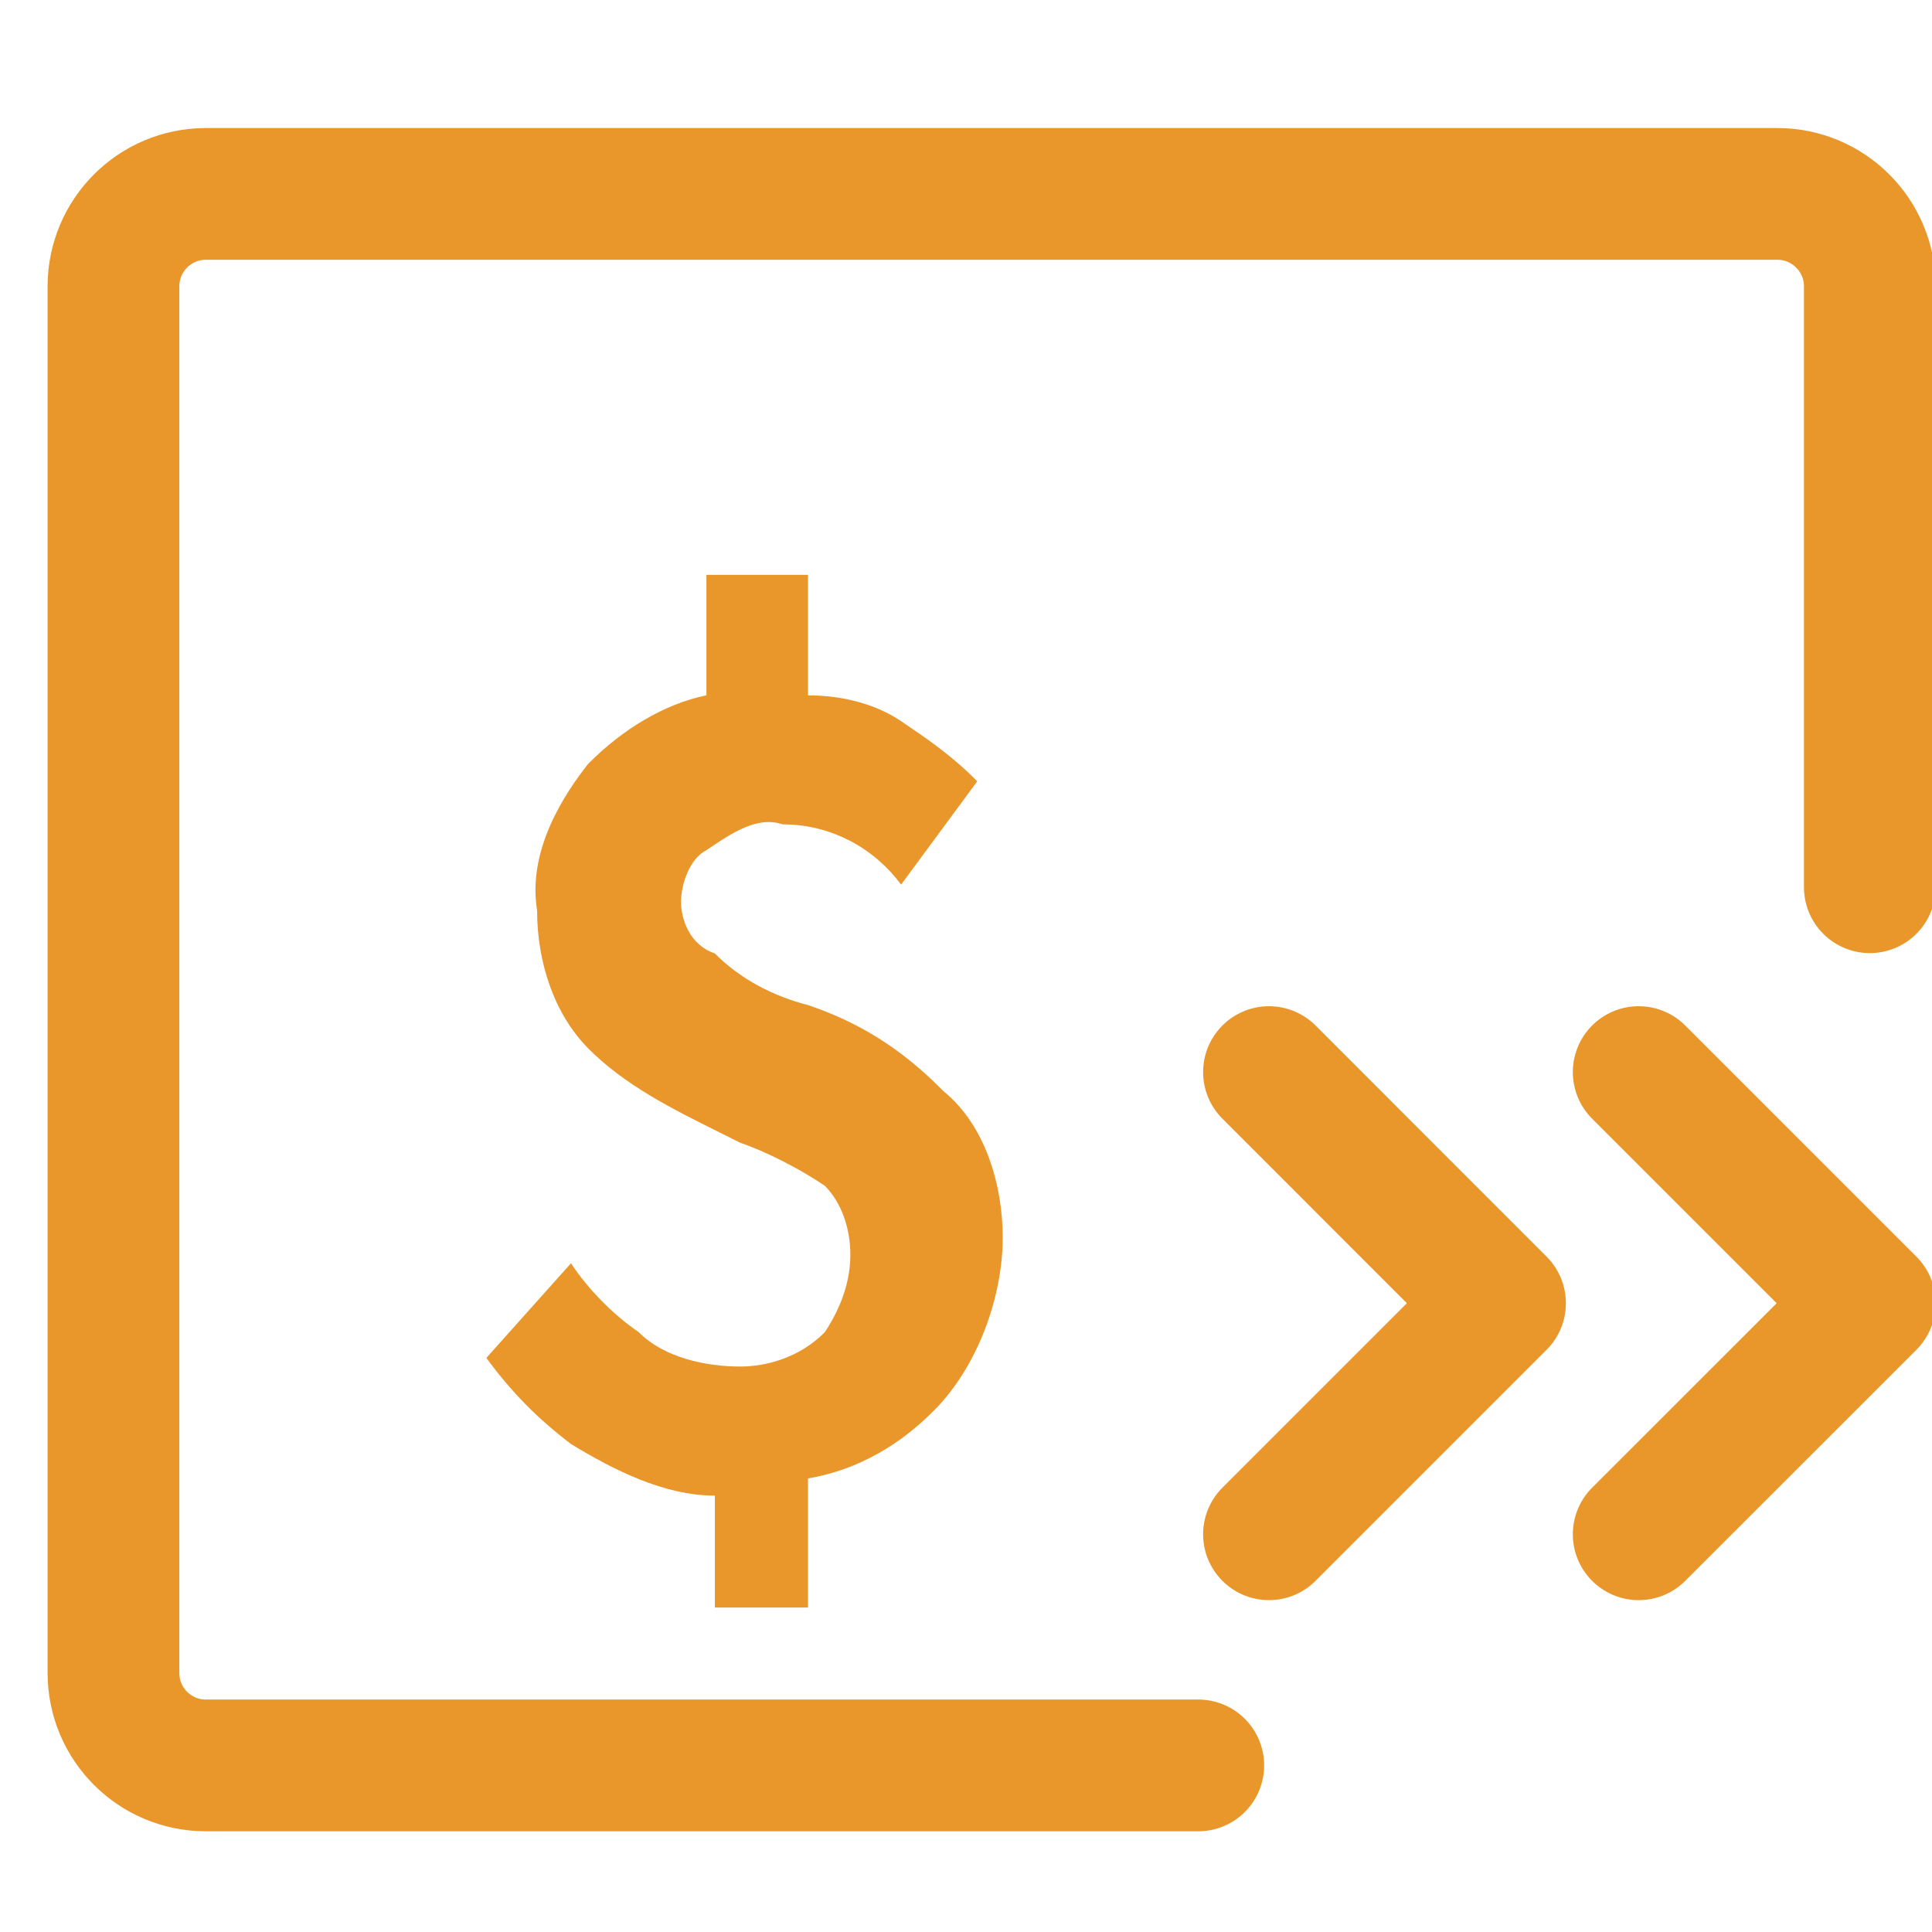 <svg width="22" height="22" viewBox="0 0 22 22" fill="none" xmlns="http://www.w3.org/2000/svg">
<g clip-path="url(#clip0_151_166)">
<path d="M14.45 17.471L17.081 14.84L14.45 12.208" stroke="#E9962A" stroke-width="1.5" stroke-linecap="round" stroke-linejoin="round"/>
<path d="M18.66 17.471L21.292 14.84L18.66 12.208" stroke="#E9962A" stroke-width="1.5" stroke-linecap="round" stroke-linejoin="round"/>
<path d="M21.292 10.103V3.261C21.292 2.68 20.82 2.208 20.239 2.208H2.344C1.763 2.208 1.292 2.68 1.292 3.261V19.05C1.292 19.632 1.763 20.103 2.344 20.103H13.645" stroke="#E9962A" stroke-width="1.5" stroke-linecap="round" stroke-linejoin="round"/>
<path fill-rule="evenodd" clip-rule="evenodd" d="M8.14 10.857C8.43 11.151 8.815 11.347 9.201 11.445C9.779 11.641 10.261 11.935 10.743 12.425C11.225 12.817 11.418 13.503 11.418 14.091C11.418 14.777 11.128 15.561 10.646 16.051C10.261 16.443 9.779 16.737 9.201 16.835V18.305H8.14V17.031C7.562 17.031 6.984 16.737 6.502 16.443C6.116 16.149 5.827 15.855 5.538 15.463L6.502 14.385C6.695 14.679 6.984 14.973 7.273 15.169C7.562 15.463 8.044 15.561 8.43 15.561C8.719 15.561 9.104 15.463 9.393 15.169C9.586 14.875 9.683 14.581 9.683 14.287C9.683 13.993 9.586 13.699 9.393 13.503C9.104 13.307 8.719 13.111 8.43 13.013C8.348 12.972 8.265 12.93 8.18 12.888C7.665 12.632 7.109 12.356 6.695 11.935C6.309 11.543 6.116 10.955 6.116 10.367C6.02 9.779 6.309 9.191 6.695 8.701C7.08 8.31 7.562 8.016 8.044 7.918V6.546H9.201V7.918C9.586 7.918 9.972 8.016 10.261 8.212C10.55 8.408 10.839 8.603 11.128 8.897L10.261 10.073C9.972 9.681 9.49 9.387 8.912 9.387C8.622 9.289 8.333 9.485 8.044 9.681C7.851 9.779 7.755 10.073 7.755 10.269C7.755 10.465 7.851 10.759 8.14 10.857Z" fill="#E9962A"/>
</g>
<defs>
<clipPath id="clip0_151_166">
<rect width="22" height="22" fill="white"/>
</clipPath>
</defs>
</svg>
